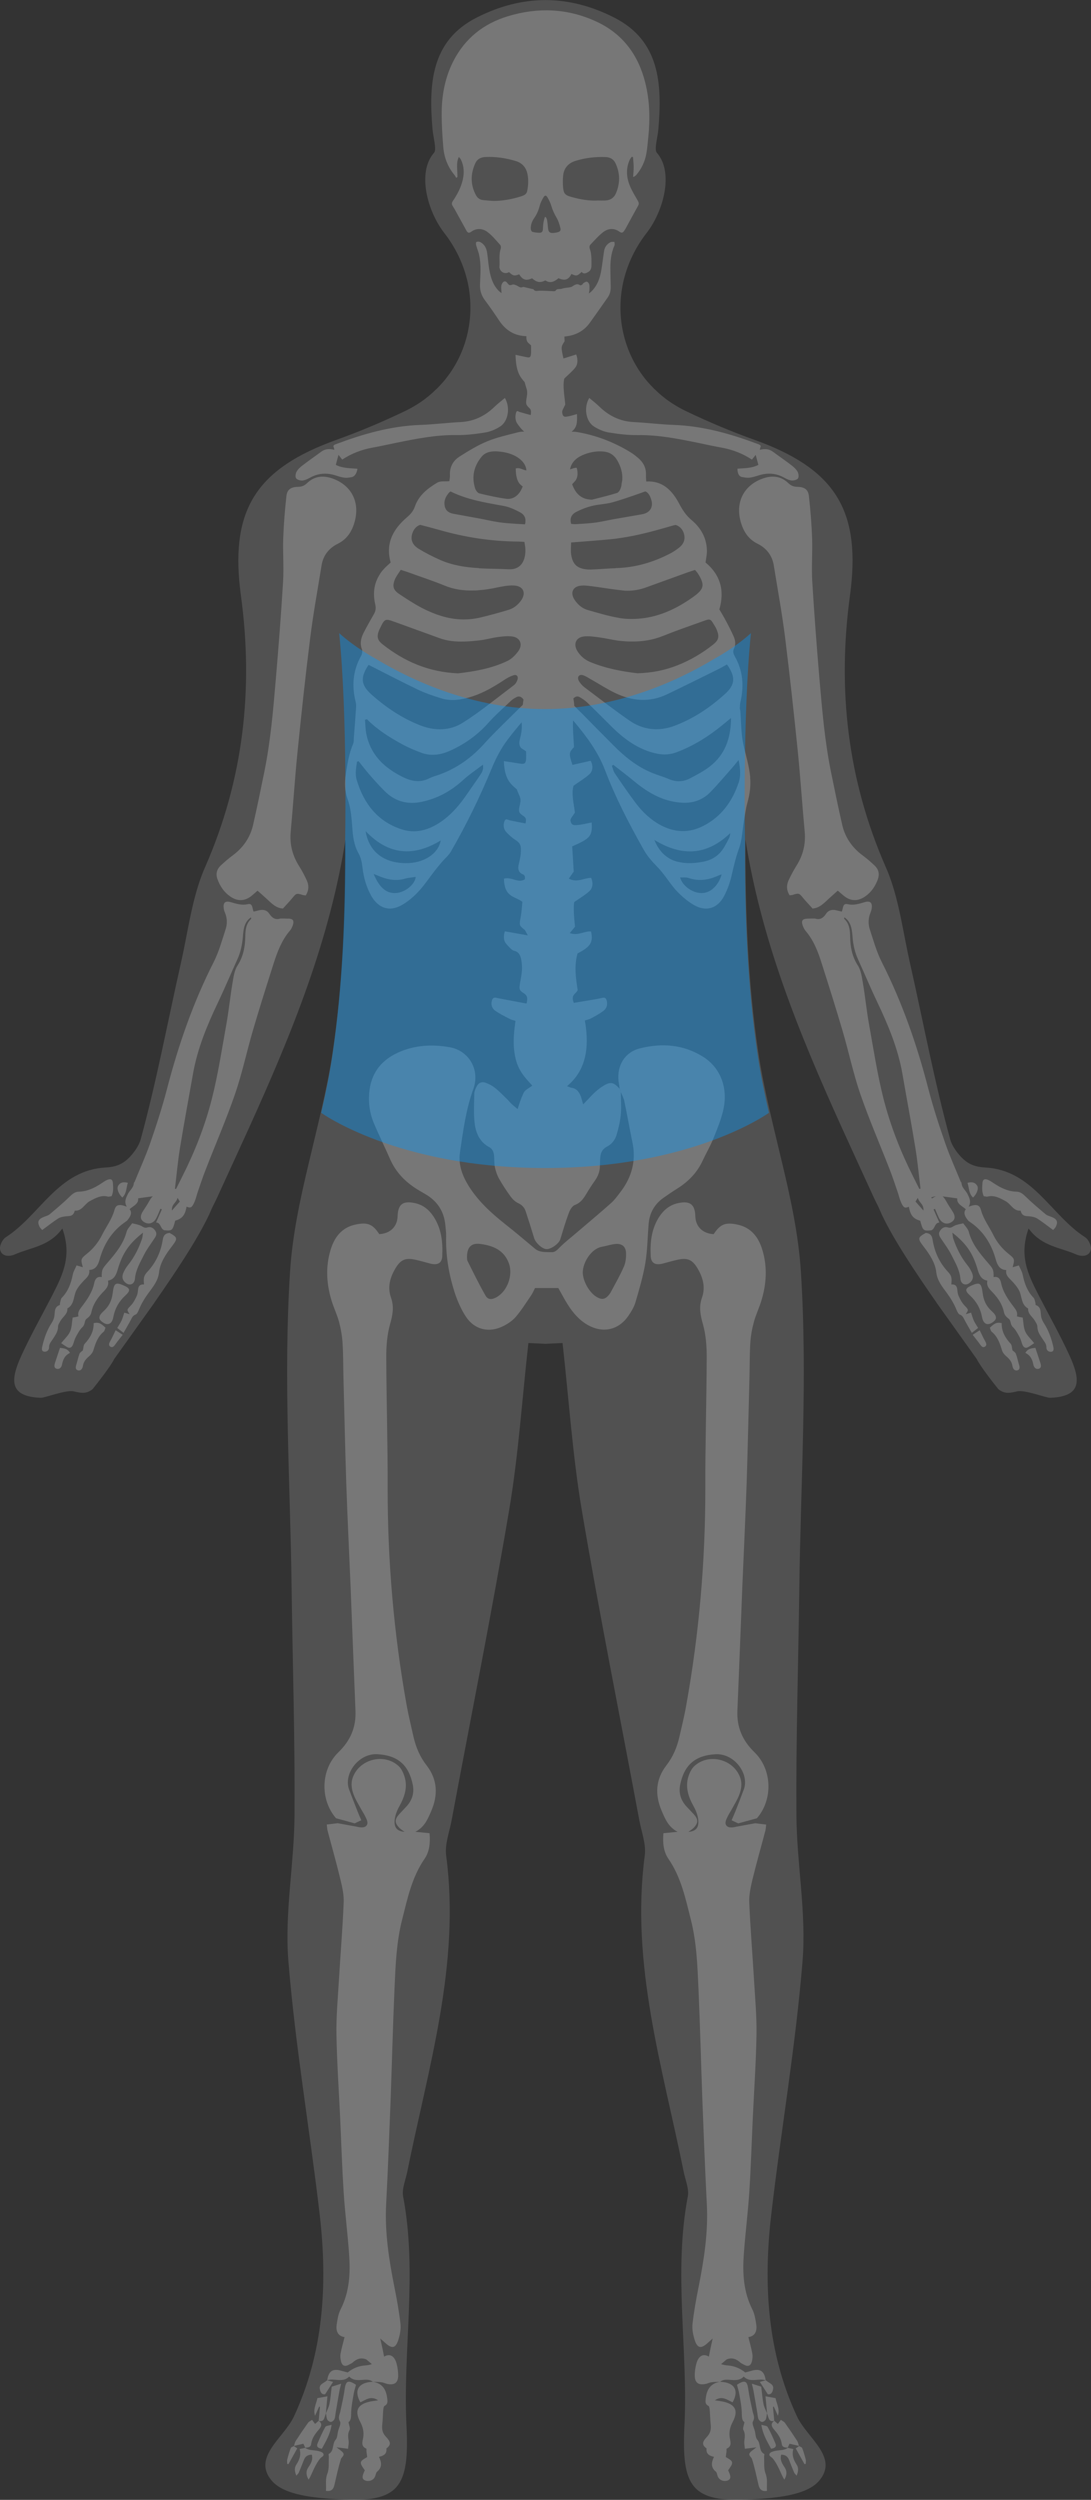 <?xml version="1.0" encoding="UTF-8"?><svg id="Lag_1" xmlns="http://www.w3.org/2000/svg" viewBox="0 0 396.1 907.49"><rect x="0" y="0" width="396.1" height="907.49" fill="#333333" stroke="none"/><defs><style>.cls-1,.cls-2,.cls-3{fill:#fff;}.cls-4{fill:#0098ff;opacity:.39;}.cls-5,.cls-6,.cls-2{opacity:.22;}.cls-6,.cls-7{fill:none;}.cls-3{opacity:.15;}</style></defs><path class="cls-3" d="m396.08,452.85v.02c.02.24.02.45-.02.62-.17.95-.62,1.57-1.22,1.93-1.24.79-3.08.45-4.15-.05-5.65-2.5-12.26-2.89-16.91-8.97-.12-.12-.24-.29-.36-.43-.07.24-.14.5-.24.74-.31.95-.57,1.88-.74,2.79-.72,3.27-.62,6.23-.05,9.02.83,4.03,2.67,7.68,4.53,11.33.1.21.21.41.31.62,3.72,7.2,7.73,14.29,11.09,21.66,4.03,8.8,3.98,13.93-4.58,15.1-.79.1-1.65.17-2.53.19-1.5.02-9.16-2.98-11.88-2.34-2.34.57-3.7.74-5.08.24-.6-.24-1.34-.6-1.91-1.17l-.17-.24c-1.03-1.24-6.3-7.94-7.56-10.57l-14.48-20.28-.14-.24-.14-.19c-7.51-10.81-15.36-22.5-19.75-31.82-.19-.45-.38-.91-.6-1.38-.64-1.53-1.45-2.98-2.15-4.48-15.58-34.07-31.85-67.9-41.32-104.47-2.19-8.42-4.01-16.99-5.39-25.74-.07,25.98.86,51.79,4.65,77.18,1.03,6.92,2.46,13.81,4.03,20.68,1.53,6.68,3.17,13.36,4.75,20.04,3.1,12.95,5.87,25.93,6.7,39.05,2.46,38.12-.1,76.56-.57,114.87-.36,27.46-1.24,54.89-1.05,82.35.1,17.61,3.63,35.36,2.24,52.79-2.48,30.87-7.83,61.55-11.4,92.37-2.89,25.05-1.48,49.86,9.38,73.17,3.63,7.78,15.36,14.82,7.97,23.38-4.63,5.34-15.94,6.2-24.41,6.68-21.73,1.29-25.55-4.29-24.43-26.7,1.36-27.7-4.06-55.54,1.22-83.26.5-2.77-.88-5.92-1.48-8.85-7.63-37.93-19.37-75.34-14.15-114.89.55-4.1-1.17-8.49-1.96-12.72-7.01-37.6-14.55-75.1-20.92-112.79-3.34-19.8-4.65-39.94-6.97-60.55-2.24.1-3.01.14-6.2.29-3.2-.14-3.96-.19-6.2-.29-2.31,20.61-3.63,40.75-6.97,60.55-6.37,37.69-13.91,75.2-20.92,112.79-.79,4.22-2.51,8.61-1.96,12.72,5.22,39.55-6.51,76.96-14.15,114.89-.6,2.93-1.98,6.08-1.48,8.85,5.27,27.72-.14,55.56,1.22,83.26,1.12,22.4-2.7,27.98-24.43,26.7-8.47-.48-19.78-1.34-24.41-6.68-7.4-8.56,4.34-15.6,7.97-23.38,10.85-23.31,12.26-48.12,9.38-73.17-3.58-30.82-8.92-61.5-11.4-92.37-1.38-17.44,2.15-35.19,2.24-52.79.19-27.46-.69-54.89-1.05-82.35-.48-38.31-3.03-76.75-.57-114.87.83-13.12,3.6-26.1,6.7-39.05,1.57-6.68,3.22-13.36,4.75-20.04,1.57-6.87,3.01-13.77,4.03-20.68,3.79-25.38,4.72-51.2,4.65-77.18-1.38,8.76-3.2,17.32-5.39,25.74-9.47,36.57-25.74,70.4-41.32,104.47-.69,1.5-1.5,2.96-2.15,4.48-.21.48-.41.93-.6,1.38-4.39,9.33-12.24,21.02-19.75,31.82l-.14.19-.14.24-14.48,20.28c-1.26,2.62-6.54,9.33-7.56,10.57l-.17.24c-.57.57-1.31.93-1.91,1.17-1.38.5-2.74.33-5.08-.24-2.72-.64-10.38,2.36-11.88,2.34-.88-.02-1.74-.1-2.53-.19-8.56-1.17-8.61-6.3-4.58-15.1,3.36-7.37,7.37-14.46,11.09-21.66.1-.21.21-.41.31-.62,1.86-3.65,3.7-7.3,4.53-11.33.57-2.79.67-5.75-.05-9.02-.17-.91-.43-1.84-.74-2.79-.1-.24-.17-.5-.24-.74-.12.14-.24.31-.36.43-4.65,6.08-11.26,6.47-16.91,8.97-1.07.5-2.91.83-4.15.05-.6-.36-1.05-.98-1.22-1.93-.05-.17-.05-.38-.02-.62v-.02c.12-1.29,1.07-3.05,2.08-3.7,12.45-7.94,18.97-24.48,36.45-25.34,3.46-.17,5.87-1.24,7.8-3.03l.31-.31c.17-.14.31-.29.48-.45.02-.05.07-.1.12-.14,1.84-2,3.29-4.25,3.84-6.27,5.77-21.09,9.78-42.63,14.6-63.98,2.41-10.62,3.77-21.76,7.54-31.8.38-1.03.79-2.03,1.24-3.03,13.96-31.82,17.63-64.63,13-98.69-.12-.88-.24-1.77-.31-2.62l-.02-.02c-3.24-28.96,6.47-43.49,34.83-53.73,8.47-3.03,16.84-6.56,25-10.47,2.72-1.31,5.27-2.86,7.56-4.6.07-.07.14-.14.21-.19,1.26-.95,2.43-1.98,3.55-3.1.17-.14.26-.21.26-.21.88-.88,1.72-1.79,2.53-2.72,8.61-10.19,11.71-23.95,8.47-37.1l-.02-.02c-1.46-5.84-4.17-11.55-8.23-16.77-6.13-7.9-9.95-22-3.7-29.11,1.03-1.19-.33-5.68-.57-8.66-1.36-16.15-.6-31.97,16.01-40.39,8.25-4.22,16.68-6.37,25-6.37s16.75,2.15,25,6.37c16.6,8.42,17.37,24.24,16.01,40.39-.24,2.98-1.6,7.47-.57,8.66,6.25,7.11,2.43,21.21-3.7,29.11-4.06,5.22-6.77,10.93-8.23,16.77l-.02.02c-3.24,13.14-.14,26.91,8.47,37.1.81.93,1.65,1.84,2.53,2.72,0,0,.1.07.26.21,1.12,1.12,2.29,2.15,3.55,3.1.07.05.14.12.21.19,2.29,1.74,4.84,3.29,7.56,4.6,8.16,3.91,16.53,7.44,25,10.47,28.37,10.23,38.08,24.76,34.83,53.73l-.02.02c-.07.86-.19,1.74-.31,2.62-4.63,34.07-.95,66.87,13,98.69.45,1,.86,2,1.24,3.03,3.77,10.04,5.13,21.18,7.54,31.8,4.82,21.35,8.83,42.89,14.6,63.98.55,2.03,2,4.27,3.84,6.27.05.05.1.1.12.14.17.17.31.31.48.45l.31.31c1.93,1.79,4.34,2.86,7.8,3.03,17.49.86,24,17.39,36.45,25.34,1,.64,1.96,2.41,2.08,3.7Z"/><path class="cls-7" d="m158.31,141.35c-.52.43-1.79,1.5-3.55,3.1"/><path class="cls-7" d="m161.1,138.42l-.02-.02"/><path class="cls-7" d="m117.22,209.25c0-.19,0-.36-.02-.55"/><path class="cls-7" d="m241.35,144.45c-1.77-1.6-3.03-2.67-3.55-3.1"/><path class="cls-7" d="m235.03,138.39l-.02.02"/><path class="cls-7" d="m278.9,208.7c-.02.19-.02.36-.02.55"/><path class="cls-7" d="m158.22,140.92c-.52.43-1.79,1.5-3.55,3.1"/><path class="cls-7" d="m161.01,137.98l-.02-.02"/><path class="cls-7" d="m117.14,208.81c0-.19,0-.36-.02-.55"/><path class="cls-7" d="m241.27,144.02c-1.77-1.6-3.03-2.67-3.55-3.1"/><line class="cls-7" x1="284.02" y1="422.21" x2="283.99" y2="422.21"/><path class="cls-7" d="m234.94,137.96l-.02.02"/><path class="cls-7" d="m278.82,208.26c-.02.19-.02.36-.02.55"/><path class="cls-6" d="m118.01,208.85c0-.19,0-.36-.02-.55"/><path class="cls-6" d="m279.69,208.3c-.02.19-.02.36-.02.55"/><path class="cls-2" d="m160.57,455.96c-.12,2.58-1.65,3.39-4.25,2.77-1.96-.5-3.89-1.1-5.87-1.5-3.27-.64-4.96.1-6.73,2.96-2.08,3.39-3.15,7.01-1.74,10.95,1.15,3.29.57,6.3-.38,9.61-1.07,3.82-1.38,7.97-1.36,11.98.05,15.84.55,31.71.5,47.55-.02,26.46,2.22,52.68,6.89,78.7.69,3.86,1.65,7.68,2.5,11.55.88,3.75,2.31,7.23,4.75,10.33,3.94,5.11,4.22,10.69,1.69,16.56-1.26,2.91-2.41,5.82-5.77,7.56,2.12.21,3.55.33,5.15.5.31,3.48,0,6.7-1.84,9.35-4.6,6.7-6.18,14.39-8.11,22.02-2.1,8.23-2.39,16.63-2.77,25.03-.6,13.62-.93,27.24-1.43,40.84-.48,12.45-.95,24.91-1.6,37.34-.55,10.31,1.03,20.35,3.03,30.39.88,4.37,1.67,8.78,2.17,13.22.19,1.84-.19,3.82-.74,5.61-.98,3.22-2.34,3.48-4.77,1.26-.6-.55-1.22-1.07-1.84-1.62.5,2.22.98,4.29,1.36,6.42,0,.05.02.12.02.17,2.03-1.24,3.75-.33,4.53,2.43.41,1.48.62,3.1.6,4.65-.1,2.41-1.36,3.29-3.77,2.86-.76-.14-1.48-.55-2.27-.64-1.03-.17-2.08-.12-3.13-.17,3.39.52,4.8,2.77,5.18,5.92.12,1.07.36,2.15-.95,2.82-.33.17-.43.98-.48,1.5-.14,1.74-.17,3.53-.36,5.27-.17,1.55.02,2.89,1.07,4.13,1.17,1.38,2.91,2.79.43,4.56.26,1.86-.88,2.67-2.7,3.03,1.03,2.08,1.19,3.86-.67,5.39-.45.38-.48,1.26-.79,1.88-.52,1.15-1.91,1.74-3.2,1.43-1.05-.26-1.48-.95-1.19-1.98.17-.67.48-1.26.72-1.84-2.08-2.86-2.03-3.15.86-4.8-.1-.69-.19-1.34-.26-1.98-.05-.36.07-1-.07-1.07-2.1-.91-1.34-2.65-1.1-4.08.31-2.08-.17-3.89-1.12-5.68-2.08-3.94-1-6.27,3.39-7.28.93-.21,1.86-.31,3.13-.5-2.65-1.81-4.51-.14-6.44.72-2.48-4.32-.67-7.3,4.53-7.44-1.26-1.03-2.74-.76-4.2-.67-1.57.1-3.13.1-4.39-1.24-2.36,2.41-5.39.48-7.97,1.34.45-3.29,2-4.34,5.03-3.46.76.21,1.53.41,2.39.64,1.81-1.48,3.94-2.39,6.37-2.55.83-.07,1.65-.21,2.41-.48-.69-.55-1.31-1.15-2-1.69-2.03-.86-3.67-.14-5.15,1.26-.45.24-.91.52-1.41.76-1.38.69-2.27.12-2.62-1.26-.21-.91-.36-1.91-.19-2.82.36-1.98.93-3.91,1.46-6.06-2.48-.36-3.2-2.22-2.86-4.56.29-1.88.57-3.86,1.43-5.51,3.22-6.35,3.58-13.1,3.08-19.94-.52-7.54-1.5-15.03-1.98-22.57-.57-8.92-.86-17.87-1.26-26.79-.48-10.21-1.19-20.42-1.36-30.61-.1-6.58.52-13.19.91-19.78.55-9.35,1.34-18.68,1.72-28.06.12-2.79-.55-5.68-1.22-8.45-1.41-5.89-3.08-11.71-4.63-17.58-.14-.57-.17-1.22-.29-2.22,1.41-.17,2.67-.31,3.96-.48l6.92,1.26c1.29.33,2.67.43,3.36-.21,1.07-1,.26-2.41-.29-3.55-.5-1.03-1.17-2-1.72-3.03-.81-1.48-1.72-2.96-2.34-4.51-.83-2.1-1.26-4.27-.45-6.54,2.36-6.66,11.36-8.99,16.6-4.2.83.74,1.43,1.84,1.84,2.89,1.74,4.25.52,8.09-1.6,11.86-.79,1.43-1.43,3.1-1.62,4.72-.31,2.84.79,4.22,3.58,4.44-.79-.55-1.43-.98-1.93-1.48-1.72-1.81-1.69-3.05,0-4.94.86-.95,1.77-1.86,2.62-2.79,2-2.17,2.86-4.77,2.34-7.66-1.46-7.56-5.65-10.88-12.81-11.31-6.87-.43-12.43,7.09-10.38,12.76,1,2.67,2.05,5.34,3.1,8.02.41,1.05.86,2.05,1.36,3.2-1.03.45-1.72.79-2.41,1.12l-6.78-1.86c-5.84-6.75-5.61-17.68.91-23.98,4.34-4.22,6.44-9.07,6.16-15.1-.62-14.98-1.17-29.96-1.77-44.95-.52-12.55-1.15-25.07-1.57-37.62-.43-12.88-.69-25.74-1.03-38.6-.1-4.15-.05-8.3-.33-12.45-.17-2.5-.6-5.03-1.26-7.47-.69-2.55-1.86-4.99-2.65-7.51-1.91-6.13-2.31-12.36-.45-18.56,1.38-4.63,4.03-8.21,9.11-9.28,4.34-.91,6.18-.17,8.59,3.48,3.96-.19,6.54-2.7,6.66-6.47.12-4.32,1.88-5.7,6.13-4.82,3.01.6,5.2,2.36,6.85,4.82,2.93,4.39,3.48,9.35,3.22,14.41Z"/><path class="cls-2" d="m255.43,383.73c-7.16-4.58-15.1-5.18-23.12-3.15-5.94,1.5-8.78,7.04-7.54,13.19.1.48.12.98.19,1.46.14.41.29.81.45,1.22.43,1.1,1.03,2.15,1.26,3.29,1.03,4.91,1.88,9.88,2.91,14.81,1.46,6.75-.17,12.74-4.29,18.13-1.07,1.41-2.12,2.89-3.44,4.06-4.2,3.75-8.54,7.35-12.81,11-1.96,1.67-3.98,3.24-5.8,5.06-.93.95-1.69,1.86-3.17,1.77-2.05-.1-4.15.17-5.89-1.31-3.58-2.98-7.09-5.99-10.74-8.85-5.06-4.01-9.81-8.33-13.26-13.84-2.31-3.7-3.82-7.75-3.2-12.1,1.15-7.82,2.17-15.7,4.87-23.14,2.55-7.13-1.77-13.93-8.47-15.15-6.44-1.15-12.83-.83-18.87,1.93-6.99,3.17-10.47,8.73-10.55,16.41-.05,3.22.55,6.35,1.79,9.26,1.84,4.37,3.96,8.61,5.85,12.95,1.93,4.41,5.01,7.8,8.97,10.43,1.22.81,2.51,1.57,3.79,2.29,4.44,2.55,6.92,6.37,7.35,11.5.1,1.26.31,2.55.26,3.84-.17,6.99.98,13.81,3.1,20.42,1,3.05,2.34,6.13,4.1,8.8,3.17,4.77,8.47,5.96,13.6,3.36,1.65-.83,3.29-1.93,4.49-3.32,2.03-2.39,3.72-5.08,5.49-7.68.6-.88,1.03-1.88,1.5-2.79h8.45c1.15,2,2.17,4.03,3.39,5.94,1.91,3.05,4.22,5.75,7.42,7.54,5.42,3.01,11.07,1.77,14.6-3.34,1.05-1.53,2.08-3.2,2.6-4.96,1.38-4.72,2.79-9.49,3.6-14.34.76-4.65.79-9.45,1.19-14.17.33-3.96,2.15-7.16,5.42-9.45,1.69-1.19,3.41-2.36,5.18-3.46,3.91-2.5,7.01-5.7,8.99-9.97,1.22-2.6,2.67-5.11,3.77-7.73,1.38-3.39,2.79-6.8,3.65-10.31,1.96-8.09-.76-15.53-7.09-19.61Zm-75.32,87.27c-1.62.86-2.98.86-3.86-.72-2.34-4.06-4.39-8.3-6.49-12.5-.26-.5-.17-1.17-.21-1.5.02-3.65,1.65-5.18,5.03-4.68,4.46.62,8.33,2.19,10.14,6.89,1.65,4.32-.5,10.35-4.6,12.5Zm46.4-11.21c-1.34,3.15-3.1,6.16-4.72,9.21-.21.43-.52.84-.84,1.22-1.29,1.48-2.46,1.67-4.17.69-2.79-1.53-5.25-5.92-5.2-9.18.14-3.65,3.15-8.42,6.87-9.11,1.74-.31,3.46-.93,5.2-1.05,2.15-.12,3.48.93,3.63,3.08.1,1.69-.1,3.6-.76,5.15Z"/><path class="cls-2" d="m272.39,282.29c-.36-4.15-1.62-8.06-2.5-12.07-.86-3.98-.79-8.18-1.12-12.29-.02-.29-.19-.55-.17-.83.05-.81.05-1.65.26-2.43,1.31-5.7.88-11.19-2.03-16.29-.52-.98-.86-1.79-.36-2.86.74-1.55.52-3.15-.17-4.63-.84-1.86-1.77-3.7-2.74-5.49-.81-1.55-1.72-3.05-2.39-4.17,1.5-5.22.88-9.49-1.43-13.07-.93-1.43-2.12-2.74-3.58-3.96.21-1.67.5-2.86.5-4.06-.02-4.75-2.17-8.49-5.61-11.38-2.03-1.69-3.29-3.7-4.53-6.04-2.53-4.72-6.01-8.3-11.9-7.92-.02-.74-.12-1.48-.1-2.22.17-2.82-1.05-4.89-3.08-6.54-.02-.02-.05-.05-.07-.05-.81-.69-1.67-1.34-2.58-1.88-5.87-3.58-12.14-5.99-18.85-7.2-.69-.12-1.31-.19-1.96-.19h-.02c-.14,0-.31,0-.45.02,1.88-1.57,2.12-2.96,1.96-6.42-1.29.33-2.46.76-3.63.91-.67.07-1.57.31-1.74-1.6-.07-.64.64-1.67,1.12-2.77-.26-3.17-.98-6.68-.36-9.42,1.57-1.55,2.86-2.55,4.01-4.01.79-.98,1.1-2.7.33-4.75-1.55.48-3.1.98-4.63,1.46-.93-4.15-.93-4.22.41-6.25-.02-.57-.05-1.15-.07-1.72,3.75-.33,6.97-1.79,9.3-5.08,2.17-3.03,4.32-6.11,6.47-9.16.81-1.17,1.07-2.48,1.05-3.89-.07-1.98-.07-3.96-.12-5.96-.05-3.08.19-6.11,1.48-8.97.17-.36,0-.88-.02-1.31-.48.02-1.05-.07-1.45.14-1.24.64-2.05,1.72-2.29,3.1-.36,2.31-.62,4.63-1,6.94-.48,2.91-1.41,5.63-3.55,7.75-.21.24-.5.43-1,.81.12-.57.19-.86.21-1.12,0-.72.1-1.46-.05-2.15-.1-.38-.5-.93-.86-1-.36-.1-.84.26-1.24.5-.21.12-.29.45-.5.57-.21.14-.6.31-.74.21-1.15-.81-2-.07-2.91.48-.31.19-.69.24-1.05.31-.62.1-1.24.14-1.86.26-.41.07-.79.26-1.22.31-.69.05-1.43-.1-1.91.67-.07.12-.41.14-.6.14-1.72-.07-3.41-.21-5.11-.19-.83,0-1.67.41-2.27-.5-.07-.1-.31-.1-.45-.12-.83-.21-1.67-.41-2.51-.6-.31-.07-.69-.21-.93-.1-.72.31-1.19.02-1.79-.36-.6-.33-1.48-.74-2-.52-.79.31-1.15.26-1.62-.38-.36-.48-.88-1.1-1.53-.67-.43.29-.76.95-.84,1.5-.1.79.05,1.65.1,2.65-.33-.26-.57-.43-.79-.62-2.24-2.1-3.1-4.84-3.63-7.73-.38-2.08-.5-4.2-.81-6.27-.26-1.72-.98-3.2-2.62-3.98-.38-.17-.98-.17-1.31.05-.19.12-.17.81-.05,1.19.31,1.19.84,2.34,1.07,3.53.79,3.53.43,7.13.31,10.69-.07,2.17.5,3.98,1.81,5.73,1.79,2.39,3.48,4.84,5.15,7.35,2.05,3.08,4.8,5.11,8.52,5.56.45.05.93.1,1.38.12-.1,1.12.14,2,.76,2.51.33.26.64.57.91.83.12,4.29-.02,4.63-1.72,4.25-1.22-.26-2.43-.52-3.91-.83.17,6.49,1.79,8.11,3.32,9.92.57,2.43,1.17,2.79.81,5.08-.48,2.84-.43,3.05.88,4.32.55.5.76,1,.5,2.55-1.36-.38-2.7-.72-4.03-1.12-.53-.17-1.07-.91-1.38.62-.29,1.38-.07,2.67.45,3.46.74,1.07,1.5,2.08,2.31,2.79.1.1.19.17.29.26h-.48c-.62,0-1.24.1-1.86.26-3.75.98-7.56,1.79-11.12,3.27-3.48,1.43-6.75,3.46-9.97,5.49-.26.19-.55.38-.81.57-1.84,1.48-2.86,3.6-2.72,6.27.05.79-.17,1.6-.21,2.12-1.67.17-3.27-.12-4.37.52-3.44,2.08-6.68,4.51-8.14,8.66-.55,1.65-1.57,2.82-2.89,3.94-4.84,4.17-7.9,9.21-5.92,16.41-.88.86-1.91,1.67-2.72,2.65-.52.57-.95,1.15-1.29,1.77-2.03,3.17-2.48,6.82-1.62,10.59.38,1.6.21,2.58-.48,3.79-1.31,2.27-2.6,4.53-3.77,6.85-.93,1.88-1.34,3.84-.5,5.96.21.64,0,1.67-.36,2.31-2.98,5.32-3.44,10.93-1.93,16.82.17.69.14,1.46.1,2.17-.24,3.55-.5,7.11-.79,10.66-.05.74.02,1.55-.24,2.19-1.53,3.55-2.1,7.35-2.7,11.16-.45,3.05-.38,6.08.64,8.9,1.26,3.41,1.46,6.92,1.74,10.47.21,3.2.64,6.42,2.22,9.21.91,1.62,1.26,3.27,1.45,5.06.43,3.77,1.43,7.37,3.32,10.64,2.5,4.25,6.39,5.61,10.64,3.34,2.29-1.22,4.37-2.96,6.18-4.87,2.22-2.31,4.01-5.06,5.99-7.61.91-1.15,1.84-2.29,2.79-3.41,1.05-1.24,2.39-2.31,3.2-3.7,5.58-9.66,10.47-19.68,14.77-30.06,1.26-3.08,2.77-6.11,4.6-8.85,1.77-2.6,3.79-5.01,5.82-7.44.17-.21.33-.41.5-.6.24,2.15-.12,4.13-.64,6.16-.43,1.62-.19,2.91.95,3.53.45.26.88.6,1.29.86.17,4.46-.05,4.8-2.48,4.41-1.72-.29-3.46-.55-5.58-.86.24,6.7,2.55,8.37,4.72,10.26.84,2.53,1.69,2.89,1.17,5.25-.67,2.93-.6,3.15,1.29,4.46.76.55,1.07,1.05.69,2.65-1.93-.38-3.86-.72-5.77-1.15-.74-.17-1.53-.93-1.98.64-.41,1.43-.07,2.74.67,3.55,1.05,1.12,2.15,2.15,3.32,2.89,1.84,1.19,2.27,1.98,2.03,4.96-.1,1.31-.41,2.6-.72,3.84-.43,1.74-.07,2.86.98,3.51.57.36,1.45.24,1.22,2.05-2.43,1.53-4.89-1.03-7.59-.24.17,6.89,3.94,6.3,6.7,8.4-.17,1.69-.26,3.53-.57,5.27-.6,3.32-.64,3.27,1.29,4.82.36.26.57.93,1.26,2.1-3.22-.57-5.87-1.05-8.35-1.48-.69,2.24-.29,3.7.62,4.68.91,1,1.86,2.22,2.89,2.43,2.15.48,2.55,2.89,2.7,5.42.12,1.79-.24,3.7-.55,5.49-.55,3.01-.6,3.32,1.29,4.51,1.36.88,1.36,2.03.91,3.7-3.53-.67-6.94-1.31-10.38-1.96-.84-.17-1.79-.64-2.22,1.03-.43,1.77.41,2.93,1.22,3.51,1.69,1.19,3.46,2.05,5.23,2.96.67.36,1.38.5,2.17.76-.74,4.89-1.05,9.33.07,13.84,1.12,4.6,3.67,7.04,6.01,9.64-1.26,1.03-2.62,1.46-3.22,2.79-.81,1.77-1.5,3.72-2.1,5.73-.64-.52-1.31-1.07-1.98-1.67-.67-.57-1.19-1.31-1.84-1.93-1.43-1.36-2.79-2.82-4.32-4.03-.98-.81-2.15-1.43-3.34-1.88-1.55-.57-2.7-.07-3.46,1.41-.38.76-.76,1.67-.79,2.5-.05,3.55-.29,7.13.12,10.64.41,3.6,1.79,6.89,5.3,8.78,1.26.67,1.67,1.91,1.77,3.24.1,1.38.02,2.79.31,4.13.31,1.41.79,2.84,1.5,4.1,1.26,2.22,2.67,4.37,4.17,6.44.72.98,1.69,1.93,2.77,2.43,1.41.64,2.27,1.6,2.72,2.96,1.07,3.24,2.1,6.51,3.1,9.81.52,1.67,2.91,3.86,4.44,3.91,1.69.07,4.53-1.98,5.03-3.58.98-3.2,1.91-6.39,3.08-9.52.41-1.12,1.22-2.55,2.19-2.91,2.08-.79,3.13-2.29,4.15-4.01,1-1.69,2.08-3.34,3.22-4.96,1.1-1.57,1.74-3.29,1.74-5.25,0-.88.05-1.77.1-2.67.07-1.88.69-3.41,2.53-4.34,1.74-.91,2.91-2.48,3.44-4.29.72-2.43,1.31-4.96,1.53-7.49.24-2.65,0-5.32-.02-7.99-.17-.41-.31-.81-.45-1.22-2.17-2.43-3.36-2.65-6.06-.93-1.1.69-2.1,1.5-3.03,2.36-1.29,1.22-2.46,2.58-3.72,3.84l-.41.41c-.19-.6-.33-1.19-.5-1.81-.69-2.65-1.93-3.98-3.7-4.2-.36-.05-.72-.26-1.65-.6,6.58-5.42,8.33-13.46,6.47-23.83.86-.29,1.53-.38,2.15-.72,1.53-.81,3.05-1.62,4.49-2.7.84-.6,1.69-1.67,1.38-3.41-.33-2-1.43-1.43-2.34-1.24-.93.19-1.84.38-2.77.52-2.34.41-4.68.76-6.92,1.15-1.24-3.05.86-3.2,1.41-4.65-.72-4.49-1.31-8.95-.05-13.29,4.77-2.48,5.73-4.01,4.91-7.97-2.41-.24-4.82,1.69-7.73.57.86-1.05,1.41-1.69,1.91-2.31q-.74-6.61-.29-8.95c1.98-1.38,3.79-2.43,5.46-3.91,1.12-.98,1.57-2.7.69-4.87-2.6-.02-5.13,1.93-8.11.26.79-1.12,1.34-1.91,1.77-2.53-.19-3.2-.38-6.23-.55-9.16,6.66-2.91,7.37-3.77,7.06-8.68-1.84.36-3.51.79-5.18.93-.95.07-2.24.31-2.5-1.65-.1-.69.93-1.74,1.6-2.86-.38-3.29-1.36-6.92-.48-9.76,2.24-1.6,4.06-2.65,5.73-4.15,1.15-1.03,1.55-2.77.48-4.91-2.22.5-4.46,1.03-6.63,1.5-1.34-4.27-1.31-4.37.57-6.47-.14-3.15-.48-6.2-.36-9.23v-.41h.02c.14.14.26.29.41.45l.07.07.05.05c4.41,5.3,8.52,10.76,11.07,17.44,3.79,9.95,8.68,19.37,13.88,28.6.76,1.38,1.67,2.67,2.67,3.86,1.26,1.55,2.79,2.89,4.03,4.46,1.93,2.34,3.58,4.99,5.63,7.16,1.91,1.96,4.06,3.79,6.39,5.06,4.25,2.31,8.28,1,10.59-3.34,1.34-2.51,2.31-5.32,2.91-8.11.72-3.2,1.46-6.27,2.58-9.35,1.12-3.1,1.19-6.61,1.77-9.92.38-2.19.64-4.41,1.24-6.56.84-3.01,1.29-6.01,1-9.16Zm-8.47-41.08c3.2,4.46,3.05,7.3-.64,10.66-5.53,5.03-11.67,9.11-18.56,11.67-5.61,2.05-11.24,1.48-16.25-2-5.51-3.82-10.85-7.97-16.25-12.02-.83-.64-1.62-1.5-2.12-2.46-.64-1.29.12-2.34,1.5-1.96,1,.29,1.93.93,2.86,1.46,3.01,1.69,5.89,3.6,8.99,5.06,6.13,2.93,12.45,3.44,18.73.43,6.35-3.03,12.67-6.2,18.97-9.3.88-.45,1.74-.98,2.77-1.53Zm-4.6-14.29c.36.55.67,1.12.91,1.72,1,2.46.72,3.75-1.36,5.39-3.96,3.13-8.25,5.65-12.91,7.49-4.49,1.77-9.14,2.74-14.53,2.89-5.46-.64-11.45-1.72-17.18-4.1-1.88-.79-3.41-2.05-4.56-3.84-1.67-2.62-.64-5.13,2.41-5.44,1.74-.17,3.56.1,5.32.33,2.51.33,4.94.95,7.44,1.26.07,0,.12.02.19.02.5.05,1.05.1,1.55.14.72.05,1.41.1,2.12.1h.55c3.86.05,7.71-.52,11.45-2.03,1.26-.5,2.53-1,3.79-1.48,3.63-1.36,7.3-2.62,10.93-3.94,2.41-.88,2.53-.81,3.86,1.48Zm-121.67,1.84c.1-.26.24-.52.36-.76,1.65-3.44,1.81-3.51,5.34-2.22,3.05,1.12,6.11,2.19,9.16,3.32h.02c2.27.81,4.56,1.65,6.82,2.48,3.05,1.15,6.13,1.41,9.23,1.31.67,0,1.36-.05,2.05-.1.52-.02,1.05-.07,1.6-.14.57-.05,1.15-.1,1.74-.17,2.34-.26,4.6-.93,6.89-1.24,1.69-.21,3.41-.41,5.08-.19,2.89.36,3.98,2.86,2.27,5.3-1.05,1.43-2.46,2.89-4.01,3.6-5.94,2.84-12.31,3.84-17.92,4.49-10.78-.48-19.51-4.34-27.36-10.52-1.93-1.53-2.19-2.79-1.29-5.15Zm-3.82,12.6c6.06,3.05,11.9,6.13,17.84,8.97,2.77,1.31,5.65,2.31,8.59,3.2,3.84,1.17,7.63.43,11.36-.76,4.13-1.36,7.87-3.58,11.52-5.99,1.05-.69,2.17-1.31,3.36-1.67,1.12-.33,1.77.48,1.38,1.65-.24.74-.72,1.55-1.34,2-6.11,4.6-12.02,9.49-18.46,13.57-4.68,2.98-10.14,3.05-15.34,1.05-6.61-2.55-12.5-6.49-17.87-11.26-3.89-3.48-4.1-6.2-1.05-10.76Zm10.45,82.76c-3.6.55-6.49-1.62-8.61-6.87,1.22.5,2.03.84,2.84,1.15,2.74,1.03,5.53,1.43,8.42.6,1.26-.38,2.6-.45,4.01-.67-.33,2.7-3.53,5.34-6.66,5.8Zm3.01-10.78c-8.02-.07-13.34-4.17-14.55-11.62,8.42,8.85,17.53,9.3,27.27,3.39-.88,4.87-6.2,8.3-12.72,8.23Zm27.01-31.94c-1.43,2.15-2.96,4.25-4.41,6.39-2.93,4.34-6.2,8.25-10.59,11.05-4.2,2.65-8.71,3.77-13.43,2.24-8.59-2.77-13.74-9.16-16.37-17.96-.64-2.19-.21-4.41.12-6.61.19-.05.38-.1.57-.17,1.34,1.65,2.6,3.34,3.98,4.91,1.81,2.08,3.65,4.13,5.61,6.06,3.75,3.7,8.28,4.82,13.22,3.79,5.75-1.17,10.76-3.91,15.2-7.99,2.12-1.96,4.58-3.55,7.13-5.51.31,1.72-.33,2.79-1.03,3.79Zm15.53-25.57c-.1.12-.19.21-.31.33-.07.1-.17.17-.29.26-2.22,2.22-4.51,4.44-6.75,6.66-2.15,2.15-4.29,4.25-6.32,6.51-4.7,5.32-10.23,9.33-16.84,11.67-1.1.41-2.24.67-3.29,1.19-3.46,1.84-6.73,1.19-10.04-.5-6.51-3.29-11.52-7.92-13.03-15.72-.29-1.6-.29-3.27-.45-4.91.24-.07.45-.17.69-.24,3.79,3.82,8.23,6.61,12.83,9.11,2.29,1.24,4.72,2.27,7.16,3.15,3.36,1.19,6.78.69,10-.72,5.32-2.36,10.04-5.65,14.05-10.14,2.55-2.86,5.44-5.39,8.23-8.04.57-.57,1.31-1,2-1.36.86-.45,1.62-.21,2.19.38.14.14.26.31.38.48.02.02.02.05.02.07-.12.62-.19,1.22-.24,1.81Zm-.38-38.24c-.33.52-.69,1-1.12,1.43-.07.1-.14.17-.24.26-1,1-2.17,1.72-3.51,2.12-3.44,1.05-6.89,1.98-10.38,2.82-.55.12-1.12.24-1.65.31-1.17.19-2.31.31-3.48.33-4.75.14-9.35-1.1-13.76-3.13-2.98-1.34-5.82-3.1-8.59-4.91-.57-.38-1.12-.74-1.69-1.12-1.96-1.26-2.53-2.55-2-4.37.12-.5.33-1.03.64-1.62.5-.95,1.19-1.84,1.84-2.86.88.31,1.67.55,2.41.79.1.05.17.07.26.1,4.39,1.6,8.87,3.05,13.19,4.82,3.51,1.46,7.09,1.91,10.64,1.79.24.02.45,0,.69,0,.5-.02.98-.07,1.46-.12,1.05-.07,2.08-.19,3.1-.36,2.03-.29,4.03-.84,6.08-1.12.09-.02.17-.02.26-.05.19-.02.41-.05.62-.07,1.12-.12,2.29-.17,3.39.05,2.48.55,3.22,2.65,1.84,4.91Zm-4.79-10.93c-3.63-.19-7.2-.17-10.81-.36v-.07c-4.75-.26-9.42-.95-13.98-2.93-2.74-1.22-5.44-2.58-8.02-4.17-2.39-1.53-2.93-3.63-2-5.92.55-1.34,1.48-2.29,2.67-2.67h.07c4.03.98,7.97,2.22,11.98,3.17,2.39.57,4.8,1.05,7.18,1.46,5.56.93,11.14,1.41,16.8,1.43.52.02,1.05.07,1.84.12.14,1.07.36,1.91.36,2.74.1,4.51-1.96,7.42-6.08,7.2Zm6.11-17.2c-.02.26-.07.57-.19.88-1.12-.07-2.22-.14-3.34-.19-.21-.02-.45-.05-.67-.05-1.79-.12-3.55-.24-5.32-.5-2.81-.41-5.63-1.12-8.45-1.6,0-.1,0,.1,0,0-2.7-.5-5.42-1-8.11-1.48-1.5-.26-2.81-.93-3.22-2.74-.41-1.81.26-3.34,1.31-4.65.24-.31.5-.55.79-.72h.02c2.31,1.15,4.68,2,7.11,2.7,3.96,1.12,7.99,1.79,12.05,2.53,2.08.36,4.13,1.31,6.01,2.31,1.22.64,2.17,1.69,2,3.41v.1Zm-3.53-19.37c.07,4.34,1.22,5.61,2.55,6.51-.05.1-.07.17-.12.26-.17.41-.38.81-.57,1.19-1.15,2.05-3.05,3.34-5.37,3.01-3.27-.45-6.49-1.17-9.73-1.96-.6-.17-1.24-1.05-1.48-1.74-1.38-4.27-.45-8.16,2.29-11.52,1.46-1.77,3.53-2.08,5.65-1.98,2.82.19,5.51.76,7.87,2.46,1.6,1.15,2.62,2.62,2.81,4.44-1.26-.07-2.55-1.22-3.91-.67Zm24.19-4.84c2.43-1.07,5.01-1.57,7.63-1.34,2.19.19,3.91,1.22,5.06,3.24,1.29,2.24,1.98,4.6,1.81,7.06,0,.02-.02.05,0,.07-.05.74-.14,1.48-.36,2.22-.02.02-.02.05-.02.07-.05.19-.1.36-.17.55-.21.72-.79,1.65-1.38,1.84-2.98.93-6.04,1.65-9.07,2.43-3.36-.05-5.53-1.65-6.85-4.72-.1-.19-.17-.38-.24-.57-.05-.12-.09-.21-.12-.33.41-.41.79-.81,1.17-1.26.76-.95,1.1-2.62.48-4.7-.81-.02-1.6.33-2.41.6.41-2.27,1.88-4.01,4.46-5.15Zm-4.27,23.83c-.1-1.53.76-2.58,2-3.22,1.81-.95,3.79-1.72,5.75-2.19,2.43-.62,5.01-.64,7.42-1.31,1.46-.41,2.86-.83,4.27-1.31,2.34-.76,4.65-1.57,6.97-2.41.26-.1.5-.19.74-.24h.02c.88.36,1.55,1.24,2.05,2.79.81,2.39.02,4.34-2.12,5.18-.48.19-.98.29-1.48.38-2.74.48-5.51.95-8.25,1.43,0,.07.02-.07,0,0-2.62.41-5.25,1.05-7.85,1.46-2.19.31-4.39.45-6.58.57-.19.02-.41.02-.6.05-.12,0-.21.02-.33.02-.6.05-1.22-.07-1.81-.1-.1-.33-.14-.64-.19-.95v-.14Zm.19,7.85c5.3-.43,10.04-.74,14.77-1.22,1.12-.12,2.27-.26,3.41-.45,5.68-.83,11.26-2.31,16.8-3.91.98-.29,1.96-.6,2.93-.79h.02c1.38.38,2.48,1.48,2.98,3.01.62,1.98.14,3.72-1.6,5.15-1.03.84-2.12,1.57-3.27,2.17-6.3,3.29-12.91,5.2-19.9,5.34v.05c-2.27.05-4.53.26-6.82.38-1.34.05-2.7.19-4.01,0-3.27-.43-4.79-1.96-5.3-5.37-.21-1.43-.02-2.93-.02-4.37Zm3.17,15.72c.88-.14,1.81-.12,2.72-.02.29.02.57.05.86.1.24.02.45.05.67.07,2.81.36,5.61.83,8.42,1.19.45.05.93.12,1.38.17.45.07.95.12,1.41.17.33.02.62.07.95.1h.21c2.46.1,4.91-.29,7.3-1.15,4.96-1.81,10-3.63,14.98-5.42.21-.07.41-.14.62-.21.72-.26,1.48-.48,2.29-.76.45.55.72.81.91,1.1.69,1.05,1.19,1.93,1.48,2.72v.02c.93,2.34.02,3.77-3.03,5.96-.6.43-1.22.83-1.81,1.24-5.13,3.39-10.64,5.82-16.72,6.54-1.53.17-3.1.26-4.68.21h-.1c-1.19-.02-2.36-.14-3.51-.33-.05,0-.12-.02-.17-.05-3.82-.64-7.56-1.79-11.28-2.84-1.41-.41-2.65-1.19-3.65-2.27-.1-.1-.17-.17-.24-.26-.38-.41-.69-.81-.98-1.29-1.5-2.34-.72-4.51,1.96-4.99Zm.36,45.97c-.6-.6-1.22-1.19-1.79-1.81-.21-.19-.43-.41-.62-.6,0-.64-.07-1.29-.19-1.96-.02-.21-.07-.45-.12-.67.14-.17.31-.31.48-.41.52-.41,1.19-.48,1.88-.07.93.55,1.86,1.15,2.65,1.91,2.96,2.84,5.87,5.77,8.78,8.68,4.75,4.72,10,8.54,16.56,9.9,2.53.52,4.96.36,7.37-.6,5.96-2.29,11.31-5.61,16.29-9.69.91-.76,1.81-1.48,3.24-2.65-.05,7.61-2.34,13.48-7.78,17.65-2.17,1.67-4.58,2.91-6.99,4.2-2.53,1.34-5.13,1.46-7.8.31-2.05-.88-4.22-1.46-6.32-2.34-5.32-2.22-9.78-5.82-13.86-9.95-3.96-3.96-7.85-7.94-11.79-11.93Zm43.73,65.58c-3.24-.05-6.89-2.62-7.68-5.68,1.1.07,2.19-.12,3.1.21,3.79,1.31,7.4.69,10.93-.95.29-.14.6-.21,1.05-.36-1.24,4.22-4.17,6.85-7.4,6.78Zm10.19-20.18c-.57,1.17-1.17,2.31-1.84,3.44-1.79,3.08-4.44,4.77-7.83,5.39-3.03.57-6.01.72-9.04,0-3.77-.88-6.78-3.58-8.52-7.94,9.97,6.08,19.04,5.7,27.58-2.5-.12.55-.14,1.12-.36,1.62Zm3.34-19.85c-2.31,6.89-6.32,12.31-12.76,15.63-5.15,2.65-10.21,2.46-15.27-.12-3.67-1.91-6.7-4.72-9.23-8.06-2.65-3.53-5.18-7.2-7.66-10.88-.52-.76-.72-1.79-1.07-2.72.17-.12.36-.24.5-.38,2.62,2.05,5.3,4.06,7.85,6.18,5.18,4.27,10.81,7.37,17.56,7.59,3.77.14,7.16-1.1,9.83-3.84,2.81-2.89,5.42-5.99,8.09-9.02.64-.74,1.24-1.5,2.17-2.65.64,3.17.86,5.77,0,8.28Z"/><path class="cls-2" d="m129.25,865.71c-.27,1.05-.64,2.17-.84,3.31-.38,2.23-.84,4.46-.91,6.71-.05,1.55.02,2.96-.98,3.54.2,1.21.72,2.25.4,2.83-.74,1.37-.52,2.63-.35,4.01.11.89-.11,1.81-.2,2.84-1.49-.19-2.58-.33-4.19-.54,1.14.95,2,1.38,2.43,2.08.57.92-.61,1.49-.83,2.19-.97,3.07-1.63,6.24-2.36,9.39-.36,1.57-1.16,2.45-3.08,2.16.17-2.11-.32-4.11.53-6.29.7-1.79.41-3.98.53-5.99.02-.38-.19-1.02-.05-1.1,2.08-1.13,1.16-3.69,2.53-5.22.63-.7.6-1.99.85-3.01.29-1.22,1.17-2.8.71-3.6-.83-1.45-.13-2.42.12-3.61.57-2.69,1.21-5.38,1.58-8.11.41-3.02,1.26-3.47,4.1-1.58Z"/><path class="cls-2" d="m110.72,888.54c1.39,1.09,3.12.84,4.7,1.19.7.16,1.66.43,1.95.96.48.87-.6,1.17-1.08,1.73-.92,1.07-1.61,2.38-2.25,3.66-.66,1.34-1.15,2.76-2,4.07-.9-1.57-1.09-2.97-.06-4.51.85-1.27,1.74-2.66,1.22-4.54-1.45,0-2.36.59-2.87,1.92-.59,1.54-1.21,3.08-1.86,4.6-.14.32-.45.56-.89,1.09-.63-1.57-.77-2.83.02-4.03,1.12-1.7,1.79-3.48,1.18-5.64.79-.17,1.42-.3,2.06-.43,0,0-.12-.05-.12-.05Z"/><path class="cls-2" d="m106.71,887.96c.22-.63.32-1.34.67-1.88,1.43-2.21,2.92-4.4,4.45-6.55.31-.43.89-.67,1.47-1.08.4.54.71.97,1.09,1.48.45-.39.87-.77,1.3-1.13,0,0-.08-.04-.08-.04,1.49.96,1.14,2.07.2,3.16-1.35,1.56-2.57,3.14-2.84,5.3-.16,1.25-1.26,1.3-2.26,1.32,0,0,.12.05.12.05-.28-.59-.55-1.18-.68-1.47-1.27.29-2.41.55-3.55.81,0,0,.11.03.11.03Z"/><path class="cls-2" d="m118.31,876.13c.45-1.14,1.07-2.24,1.3-3.42.4-2.02.55-4.1.82-6.3,1.02-.32,2.01-.64,3.42-1.09-.26,1.1-.49,1.89-.63,2.7-.47,2.62-.91,5.25-1.36,7.88-.13.78-.14,1.61-.45,2.31-.2.45-.81.97-1.26.99-.45.02-1.14-.44-1.34-.87-.32-.69-.32-1.52-.46-2.3,0,0-.04.11-.04.11Z"/><path class="cls-2" d="m118.35,876.03c-.18.54-.39,1.06-.54,1.61-.33,1.16-1.06,1.5-2.18,1.13,0,0,.08.04.07.04.15-1.7.31-3.4.47-5.1-.1-.02-.21-.03-.31-.05-.49,1.1-.99,2.19-1.48,3.29-.79-2.32.42-4.17.85-6.38,1.22-.22,2.42-.44,3.65-.67-.21,2.25-.4,4.25-.59,6.24,0,0,.05-.12.05-.12Z"/><path class="cls-2" d="m116.86,888.93c-1.43-.18-2.03-.8-1.6-1.84.85-2.07,1.77-4.12,2.85-6.07.24-.44,1.26-.45,2.28-.78-.51,3.47-2.08,6-3.53,8.68Z"/><path class="cls-2" d="m118.77,864.07c.71.2,1.42.4,2.16.6-.98,1.52-1.9,2.94-2.89,4.48-1.34.19-1.7-.81-1.93-1.9-.21-1.02.36-1.64,1.18-2.13.54-.32,1.05-.7,1.55-1.06-.01,0-.07,0-.07,0Z"/><path class="cls-2" d="m106.61,887.93c.46.31.93.62,1.31.87-1.13,2.03-2.16,3.89-3.2,5.74-.15-.04-.3-.08-.45-.12,0-.54-.11-1.1.02-1.61.36-1.39.76-2.78,1.28-4.12.13-.34.76-.49,1.16-.73-.01,0-.12-.04-.12-.04Z"/><path class="cls-2" d="m181.62,154.8c-1.6,1.05-3.53,1.88-5.42,2.19-3.48.57-7.06,1-10.59.95-7.37-.1-14.53,1.34-21.69,2.79-2.91.6-5.8,1.24-8.71,1.77-3.94.72-7.59,2.12-10.97,4.34-.48-.62-.81-1.05-1.34-1.72-.36,1.26-.64,2.36-.98,3.63,2.55,1.31,5.25,1.19,7.85,1.41,0,0-.24,2.48-1.93,3.01-.17.05-.36.07-.53.1-.64.12-1.29.21-1.93.17-1.26-.1-2.51-.52-3.72-.91-3.2-.98-6.23-.74-9.16.91-.86.48-1.81.93-2.74,1-.76.05-1.91-.29-2.27-.83-.36-.57-.17-1.77.21-2.43.52-.91,1.38-1.67,2.24-2.31,2.19-1.69,4.46-3.24,6.68-4.89,1.38-1.03,2.91-1.15,4.8-.69-.17-.57-.26-.98-.41-1.43.19-.17.38-.41.64-.5,10.02-3.79,20.21-6.73,31.04-7.11,4.84-.17,9.64-.79,14.48-1.03,4.89-.24,8.92-2.19,12.38-5.56,1.17-1.12,2.46-2.12,3.75-3.2,2.05,3.46,1.24,8.45-1.69,10.35Z"/><path class="cls-2" d="m102.71,329.81c-2.49-.14-4.06-1.82-5.73-3.37-1.12-1.05-2.29-2.05-3.48-3.11-.82.72-1.33,1.17-1.84,1.61-2.58,2.24-5.31,2.43-8.11.47-2.27-1.58-3.73-3.8-4.63-6.37-.65-1.86-.18-3.55,1.25-4.87,1.37-1.27,2.79-2.52,4.3-3.63,3.81-2.82,6.37-6.49,7.42-11.09,1.45-6.35,2.75-12.73,4.05-19.11,2.28-11.15,3.24-22.48,4.2-33.79,1-11.81,1.93-23.63,2.64-35.47.31-5.21-.13-10.47.05-15.69.18-5.12.6-10.24,1.16-15.33.26-2.34,1.62-3.28,4.17-3.33,1.37-.03,2.31-.36,3.34-1.36,2.48-2.4,5.55-2.86,8.8-1.8,7.08,2.29,10.43,8.45,8.51,15.65-.95,3.55-2.69,6.45-6.22,8.2-3.14,1.56-5.25,4.18-5.83,7.77-1.42,8.77-3.03,17.52-4.13,26.33-1.73,13.72-3.2,27.47-4.59,41.23-.99,9.73-1.6,19.5-2.5,29.23-.42,4.53.64,8.59,3.04,12.41,1.05,1.66,1.98,3.42,2.8,5.21.82,1.79.79,3.62-.37,5.46-.41-.06-.79-.06-1.14-.17-2.16-.7-2.33-.62-3.72,1.09-1.11,1.36-2.34,2.62-3.51,3.92l.09-.06Z"/><g class="cls-5"><path class="cls-1" d="m48.88,429.01c-.12.26-.24.5-.33.76.02-.12.05-.24.05-.38,0-.12.12-.26.29-.38Z"/><path class="cls-1" d="m47.97,444.04s-.05.02-.06,0h0s.03.01.04.02c.02,0,.02-.02.03-.03Z"/><path class="cls-1" d="m47.94,444.07s.04,0,.05.01l.04-.07s-.03.01-.06.03c-.03,0-.05.02-.06,0h0s.03.01.04.02Z"/><path class="cls-1" d="m34.22,465.75c-.69,3.38-2.63,6.11-4.67,8.78-.75.98-1.41,1.93-1.07,3.33-.32.08-.63.18-.94.25-.34.07-.68.12-1.16.19-.29,1.76-.26,3.54-.93,5.06-.62,1.45-1.95,2.61-3.24,4.23.84.56,1.55,1.11,2.32,1.51.85.42,1.55.03,1.96-.98.36-.92.56-1.9,1.03-2.76.7-1.26,1.4-2.65,2.41-3.59,1.01-.94.69-2.35,1.4-2.93.89-.71,1.61-1.29,1.84-2.45.56-2.77,2.06-5.02,3.99-7.09,1.1-1.17,2.52-2.32,2.04-4.4,2.19-.38,2.96-2.04,3.55-4.07,1.73-5.94,4.1-9.36,9.17-13.36-.14.88-.13,1.57-.35,2.21-1.18,3.46-2.78,6.71-5.13,9.61-.72.89-1.32,1.95-1.75,3.02-.56,1.44-.07,2.6.97,3.41,1.46,1.15,3.16.49,3.34-1.55.28-3.23,1.92-5.92,3.31-8.7.91-1.84,2.18-3.51,3.32-5.24.65-.99,1.53-1.98.92-3.14-.6-1.16-1.66-1.93-3-1.51-1.06.33-1.5-.15-2.23-.53-1.01-.54-2.21-.68-3.34-.97-.7,1.01-1.73,1.98-2.01,3.05-1.16,4.48-4.02,7.86-6.9,11.22-1.96,2.28-2.16,2.52-2.13,5.27-1.57-.37-2.41.57-2.72,2.13Z"/><path class="cls-1" d="m104.73,333.49c-.98-.05-1.96-.05-2.93-.05-1.77.6-2.98-.19-3.94-1.62-.88-1.36-2.1-1.72-3.6-1.41-.74.17-1.45.36-2.19.52-.53-1.15-.24-3.13-2.1-2.7-2.27.52-4.2-.17-6.3-.76-1.96-.55-2.74.29-2.43,2.34.07.5.19.98.41,1.43.84,2,.93,4.1.26,6.11-1.31,4.03-2.43,8.16-4.34,11.93-7.47,14.7-12.81,30.13-16.94,46.04-1.77,6.78-3.94,13.46-6.23,20.06-1.65,4.63-3.67,9.09-5.51,13.62-.12.26-.24.5-.33.76-.05.45-.21.86-.45,1.24,0,0,0,.02-.02.05-.5.86-1.29,1.57-1.72,2.5-.64,1.38-1.36,2.65-.36,4.49-.88-.26-1.29-.45-1.72-.52-1.43-.24-2.29.1-2.72,1.69-.91,3.34-2.96,6.01-4.46,8.99-1.41,2.84-3.27,5.11-5.65,7.01-2.19,1.77-2.19,1.96-1.38,4.82-.72-.21-1.31-.38-2.27-.67-.48,1.12-1.17,2.19-1.38,3.34-.64,3.15-1.67,6.04-3.98,8.4-.41.43-.48,1.24-.64,1.86-.1.24,0,.74-.07.76-2.24.79-1.72,2.74-2.05,4.37-.17.74-.5,1.5-.93,2.15-1.72,2.65-2.72,5.53-3.41,8.54-.21.93-.29,1.84.81,1.91.91.05,1.65-.55,1.65-1.57-.02-1.31.74-2.03,1.38-3.03.81-1.29,1.88-2.65,1.88-4.46,0-.76.6-1.65,1.05-2.39.86-1.36,2.48-2.29,2.34-4.25,2.6-1.43,2.15-4.37,3.24-6.51.69-1.36,1.77-2.58,2.81-3.67,1.07-1.07,2.17-2,1.88-3.79,2.31-.07,3.22-1.77,3.77-3.79,1.31-4.8,3.65-8.92,7.4-12.17.84-.72,1.74-1.31,2.62-1.98.74-.93,1.38-1.86,1.38-2.79,0-.45-.14-.88-.52-1.34,1.1-.93,2.41-1.57,2.93-2.65.19-.36.21-.81.19-1.29l.12-.02h.02s.12-.02.19-.02l.67-.1.74-.1c.1,0,.17-.02.26-.05l.55-.07,1.96-.26.69-.1h.1c-.43.36-.84.95-1.34,1.84-.62,1.12-1.31,2.19-2.03,3.27-1.41,2.08-1.26,3.46.5,4.39,1.65.86,3.36.14,4.29-1.84.5-1.03.91-2.1,1.36-3.15.19.07.36.14.53.21-.67,1.55-1.36,3.1-2.1,4.77,1.79.07,1.53,2.34,2.93,2.79l-.12.02c3.03.29,3.17.17,4.13-3.46,2.41-.69,3.46-1.88,4.03-4.58.02-.19.07-.36.09-.52,1.5.67,1.96.33,2.84-1.6.52-1.15.79-2.43,1.19-3.63.95-2.7,1.81-5.42,2.86-8.06,3.55-9.21,7.51-18.27,10.71-27.58,2.6-7.56,4.25-15.44,6.49-23.09,2.39-8.16,4.96-16.27,7.54-24.36,1.36-4.25,2.93-8.4,5.89-11.86.5-.57.86-1.36,1.1-2.08.48-1.57,0-2.24-1.62-2.31Zm-42.32,105.97c-.12-1.74.79-2.43,1.36-3.22.36-.48.6-.95.69-1.41.29.48.57.91.83,1.36-.86,1-1.79,2-2.89,3.27Zm28.77-105.9c-1.88,1.79-2.1,4.03-2.12,6.47-.07,3.7-.72,7.18-2.81,10.45-1.17,1.81-1.48,4.27-1.86,6.49-.81,4.87-1.31,9.81-2.17,14.65-1.65,9.14-3.03,18.37-5.32,27.34-2.48,9.76-6.18,19.16-10.74,28.17-.76,1.5-1.48,3.01-2.24,4.49-.14-.02-.29-.05-.41-.1.6-4.89,1.03-9.81,1.81-14.65,1.48-9.09,3.17-18.11,4.77-27.17,1.62-9.14,5.13-17.58,9.11-25.91,2.41-5.08,4.58-10.26,6.92-15.39,1.22-2.65,1.81-5.39,2.05-8.28.21-2.65.43-5.37,2.93-7.11.05.17.14.48.07.55Z"/><path class="cls-1" d="m15.34,446.51c2.15-1.57,3.88-2.96,5.72-4.14.77-.5,1.75-.69,2.64-.8,1.33-.18,2.79.16,3.37-1.84.03-.09.09-.26.11-.26,2.49.28,3.53-2.42,5.4-3.43,2.15-1.16,4.23-2.28,6.54-1.66.38.1.87-.08,1.4-.14.75-1.67.57-3.24.47-4.76-.09-1.34-.78-1.68-2.05-1.16-.69.28-1.34.74-1.98,1.17-2.62,1.76-5.33,3.05-8.34,3.11-1.22.02-2.15.65-3.16,1.64-2.35,2.31-4.88,4.43-7.39,6.54-.56.48-1.35.67-2.04.94-2.07.78-2.57,1.76-1.69,3.58.25.52.73.91.99,1.22Z"/><path class="cls-1" d="m61.68,447.56c-1.46.1-2.32.71-2.58,2.43-.68,4.33-2.4,8.28-5.57,11.68-1.35,1.45-1.47,2.22-1.24,4.62-1.12-.12-1.93.29-2.13,1.6-.12.84-.14,1.74-.49,2.51-.55,1.2-1.18,2.47-2.07,3.41-1.56,1.65-1.66,1.56-.54,3.27-.61-.18-1.23-.36-1.93-.57-.36,1.07-.59,2-.99,2.86-.4.88-.97,1.69-1.57,2.7.78.6,1.51,1.18,2.28,1.78,1.01-1.79,1.94-3.32,2.75-4.9.41-.79.71-1.41,1.67-1.76.5-.18.92-1.18,1.21-1.86.86-2.08,1.98-3.95,3.34-5.82,1.68-2.31,3.59-4.51,3.94-7.7.35-3.27,2.32-6.34,4.46-9.11,2.39-3.11,2.37-3.44-.65-5.13,0,0,.11-.01.11-.01Z"/><path class="cls-1" d="m37.31,480.03c1.6,1.14,3.31.93,3.84-1.94.56-3.02,1.99-5.62,4.35-7.79,1.95-1.79,1.79-2.58-.37-3.55-3.14-1.4-3.74-1.09-4.21,2.65-.33,2.63-1.26,4.73-3.31,6.58-2,1.8-1.96,2.93-.3,4.04Z"/><path class="cls-1" d="m30.09,490.19c-.41.39-1.03.74-1.22,1.23-.48,1.25-.72,2.56-1.12,3.83-.28.91-.47,1.85.43,2.17,1.08.38,1.76-.5,1.92-1.55.24-1.6,1.15-2.59,2.3-3.57.62-.53,1.26-1.33,1.49-2.09.78-2.55,1.58-5.01,3.78-6.8.31-.25.39-.85.64-1.42-1.16-1.02-2.13-2.24-4.31-1.65.09,2.93-1.25,5.32-3.27,7.5-.45.49-.42,1.49-.64,2.34Z"/><path class="cls-1" d="m25.41,491.12c-.99-1.7-2.37-1.63-3.63-1.83-.64,1.93-1.24,3.71-1.82,5.49-.29.89-.38,1.8.54,2.09,1.02.32,1.79-.39,2-1.45.35-1.77.93-3.32,2.92-4.3Z"/><path class="cls-1" d="m44.41,434.73c1.58-1.47,1.38-3.45,2.01-5.35-1.42-.31-2.6-.36-3.49,1.02-.65,1.02.03,2.92,1.47,4.33Z"/><path class="cls-1" d="m41.99,482.9c-.82,1.67-1.31,2.81-1.93,3.88-.51.87-.76,1.67.1,2.13.77.41,1.29-.28,1.77-.96.76-1.07,1.6-2.08,2.62-3.39-.86-.56-1.71-1.1-2.57-1.66Z"/></g><path class="cls-2" d="m318.77,319.03c-.91,2.58-2.36,4.8-4.63,6.37-2.81,1.96-5.53,1.79-8.11-.48-.52-.43-1.03-.88-1.86-1.6-1.17,1.05-2.34,2.05-3.46,3.1-1.67,1.55-3.22,3.22-5.7,3.39-1.15-1.29-2.36-2.53-3.46-3.86-1.38-1.72-1.55-1.81-3.72-1.1-.36.12-.74.12-1.15.17-1.17-1.84-1.19-3.65-.38-5.44.84-1.79,1.77-3.55,2.81-5.22,2.41-3.79,3.46-7.87,3.05-12.41-.91-9.73-1.53-19.49-2.51-29.22-1.41-13.77-2.89-27.51-4.6-41.22-1.1-8.8-2.72-17.56-4.13-26.34-.6-3.58-2.7-6.2-5.82-7.75-3.53-1.74-5.27-4.65-6.23-8.21-1.93-7.2,1.43-13.36,8.52-15.65,3.24-1.05,6.32-.6,8.8,1.81,1.03.98,1.96,1.34,3.34,1.36,2.53.05,3.89.98,4.15,3.32.57,5.11.98,10.21,1.17,15.34.17,5.22-.26,10.47.05,15.7.72,11.83,1.62,23.64,2.62,35.45.98,11.33,1.93,22.64,4.2,33.8,1.31,6.37,2.6,12.76,4.06,19.11,1.05,4.6,3.63,8.28,7.42,11.09,1.5,1.1,2.93,2.34,4.29,3.63,1.43,1.31,1.91,3.01,1.26,4.87Z"/><path class="cls-1" d="m295.06,329.86l-.1-.05h.05l.05.05Z"/><g class="cls-5"><path class="cls-1" d="m349.13,429.76c-.1-.26-.21-.52-.33-.79.17.14.29.29.29.41,0,.14.02.26.05.38Z"/><path class="cls-1" d="m349.71,444.04s.05.02.06,0h0s-.03.01-.04.02c-.02,0-.02-.02-.03-.03Z"/><path class="cls-1" d="m349.74,444.07s-.04,0-.05.01l-.04-.07s.03.01.06.03c.03,0,.05.02.06,0h0s-.03.01-.04.02Z"/><path class="cls-1" d="m363.46,465.75c.69,3.38,2.63,6.11,4.67,8.78.75.98,1.41,1.93,1.07,3.33.32.08.63.18.94.25.34.07.68.12,1.16.19.29,1.76.26,3.54.93,5.06.62,1.45,1.95,2.61,3.24,4.23-.84.56-1.55,1.11-2.32,1.51-.85.42-1.55.03-1.96-.98-.36-.92-.56-1.9-1.03-2.76-.7-1.26-1.4-2.65-2.41-3.59-1.01-.94-.69-2.35-1.4-2.93-.89-.71-1.61-1.29-1.84-2.45-.56-2.77-2.06-5.02-3.99-7.09-1.1-1.17-2.52-2.32-2.04-4.4-2.19-.38-2.96-2.04-3.55-4.07-1.73-5.94-4.1-9.36-9.17-13.36.14.88.13,1.57.35,2.21,1.18,3.46,2.78,6.71,5.13,9.61.72.89,1.32,1.95,1.75,3.02.56,1.44.07,2.6-.97,3.41-1.46,1.15-3.16.49-3.34-1.55-.28-3.23-1.92-5.92-3.31-8.7-.91-1.84-2.18-3.51-3.32-5.24-.65-.99-1.53-1.98-.92-3.14.6-1.16,1.66-1.93,3-1.51,1.06.33,1.5-.15,2.23-.53,1.01-.54,2.21-.68,3.34-.97.7,1.01,1.73,1.98,2.01,3.05,1.16,4.48,4.02,7.86,6.9,11.22,1.96,2.28,2.16,2.52,2.13,5.27,1.57-.37,2.41.57,2.72,2.13Z"/><path class="cls-1" d="m382.39,488.79c-.69-3.01-1.72-5.89-3.44-8.54-.41-.64-.76-1.41-.93-2.15-.33-1.62.19-3.58-2.03-4.37-.07-.02,0-.52-.07-.76-.19-.62-.26-1.43-.67-1.86-2.31-2.36-3.32-5.25-3.96-8.4-.24-1.15-.93-2.22-1.38-3.34-.95.29-1.55.45-2.27.67.79-2.86.81-3.05-1.41-4.82-2.39-1.91-4.25-4.17-5.65-7.01-1.48-2.98-3.55-5.65-4.44-8.99-.43-1.6-1.31-1.93-2.74-1.69-.43.07-.83.26-1.72.52,1-1.84.29-3.1-.36-4.49-.41-.88-1.15-1.6-1.67-2.41,0-.02-.02-.02-.02-.02-.24-.41-.43-.86-.5-1.36-.1-.26-.21-.52-.33-.79-1.84-4.51-3.86-8.97-5.49-13.6-2.31-6.61-4.49-13.29-6.25-20.06-4.1-15.91-9.47-31.35-16.91-46.04-1.91-3.77-3.05-7.9-4.37-11.93-.64-2-.55-4.1.29-6.11.19-.45.33-.93.41-1.43.29-2.05-.48-2.89-2.46-2.34-2.08.6-4.01,1.29-6.3.76-1.86-.43-1.57,1.55-2.1,2.7-.72-.17-1.46-.36-2.19-.52-1.48-.31-2.72.05-3.6,1.41-.93,1.43-2.17,2.22-3.91,1.62-.98,0-1.96,0-2.93.05-1.62.07-2.12.74-1.62,2.31.24.72.6,1.5,1.07,2.08,2.98,3.46,4.56,7.61,5.89,11.86,2.58,8.09,5.15,16.2,7.54,24.36,2.27,7.66,3.89,15.53,6.49,23.09,3.22,9.3,7.16,18.37,10.74,27.58,1.03,2.65,1.91,5.37,2.84,8.06.41,1.19.67,2.48,1.19,3.63.86,1.93,1.34,2.27,2.84,1.6.02.17.07.33.1.52.57,2.7,1.62,3.89,4.03,4.58.98,3.63,1.1,3.75,4.13,3.46l-.1-.02c1.38-.45,1.12-2.72,2.91-2.79-.74-1.67-1.41-3.22-2.1-4.77.17-.07.36-.14.52-.21.45,1.05.88,2.12,1.36,3.15.95,1.98,2.67,2.7,4.32,1.84,1.77-.93,1.88-2.31.48-4.39-.72-1.07-1.41-2.15-2.03-3.27-.5-.88-.91-1.48-1.34-1.84h.1l.69.1,1.98.26.52.07c.1.02.17.05.26.05l.74.1.69.1c.07,0,.14.02.19.02h.02l.1.02c-.02.48,0,.93.19,1.29.52,1.07,1.86,1.72,2.93,2.65-.36.43-.5.88-.5,1.34,0,.91.62,1.86,1.38,2.79h-.05c.91.67,1.81,1.26,2.65,1.98,3.75,3.24,6.08,7.37,7.4,12.17.57,2.03,1.46,3.72,3.79,3.79-.31,1.79.81,2.72,1.86,3.79,1.07,1.1,2.12,2.31,2.82,3.67,1.1,2.15.64,5.08,3.27,6.51-.14,1.96,1.48,2.89,2.31,4.25.48.74,1.05,1.62,1.05,2.39,0,1.81,1.07,3.17,1.91,4.46.62,1,1.38,1.72,1.36,3.03,0,1.03.74,1.62,1.67,1.57,1.07-.07,1.03-.98.81-1.91Zm-61.6-89.84c-2.27-8.97-3.67-18.2-5.32-27.34-.86-4.84-1.34-9.78-2.17-14.65-.38-2.22-.69-4.68-1.86-6.49-2.1-3.27-2.74-6.75-2.79-10.45-.05-2.43-.26-4.68-2.15-6.47-.07-.07.05-.38.07-.55,2.5,1.74,2.74,4.46,2.96,7.11.21,2.89.84,5.63,2.05,8.28,2.34,5.13,4.49,10.31,6.92,15.39,3.96,8.33,7.49,16.77,9.11,25.91,1.57,9.07,3.27,18.08,4.75,27.17.79,4.84,1.24,9.76,1.84,14.65-.14.05-.29.07-.43.1-.74-1.48-1.48-2.98-2.24-4.49-4.56-9.02-8.23-18.42-10.74-28.17Zm11.59,37.24c.29-.45.55-.88.84-1.36.1.45.36.91.72,1.41.57.79,1.46,1.48,1.34,3.22-1.1-1.26-2.03-2.27-2.89-3.27Zm6.87-1.67c-.29.17-.55.36-.91.57-.07-.17-.17-.31-.21-.45.57-.17,1.15-.33,1.69-.41-.19.1-.36.19-.57.29Z"/><path class="cls-1" d="m382.34,446.51c-2.15-1.57-3.88-2.96-5.72-4.14-.77-.5-1.75-.69-2.64-.8-1.33-.18-2.79.16-3.37-1.84-.03-.09-.09-.26-.11-.26-2.49.28-3.53-2.42-5.4-3.43-2.15-1.16-4.23-2.28-6.54-1.66-.38.1-.87-.08-1.4-.14-.75-1.67-.57-3.24-.47-4.76.09-1.34.78-1.68,2.05-1.16.69.28,1.34.74,1.98,1.17,2.62,1.76,5.33,3.05,8.34,3.11,1.22.02,2.15.65,3.16,1.64,2.35,2.31,4.88,4.43,7.39,6.54.56.48,1.35.67,2.04.94,2.07.78,2.57,1.76,1.69,3.58-.25.52-.73.91-.99,1.22Z"/><path class="cls-1" d="m336,447.56c1.46.1,2.32.71,2.58,2.43.68,4.33,2.4,8.28,5.57,11.68,1.35,1.45,1.47,2.22,1.24,4.62,1.12-.12,1.93.29,2.13,1.6.12.84.14,1.74.49,2.51.55,1.2,1.18,2.47,2.07,3.41,1.56,1.65,1.66,1.56.54,3.27.61-.18,1.23-.36,1.93-.57.36,1.07.59,2,.99,2.86.4.88.97,1.69,1.57,2.7l-2.28,1.78c-1.01-1.79-1.94-3.32-2.75-4.9-.41-.79-.71-1.41-1.67-1.76-.5-.18-.92-1.18-1.21-1.86-.86-2.08-1.98-3.95-3.34-5.82-1.68-2.31-3.59-4.51-3.94-7.7-.35-3.27-2.32-6.34-4.46-9.11-2.39-3.11-2.37-3.44.65-5.13,0,0-.11-.01-.11-.01Z"/><path class="cls-1" d="m360.37,480.03c-1.6,1.14-3.31.93-3.84-1.94-.56-3.02-1.99-5.62-4.35-7.79-1.95-1.79-1.79-2.58.37-3.55,3.14-1.4,3.74-1.09,4.21,2.65.33,2.63,1.26,4.73,3.31,6.58,2,1.8,1.96,2.93.3,4.04Z"/><path class="cls-1" d="m367.59,490.19c.41.39,1.03.74,1.22,1.23.48,1.25.72,2.56,1.12,3.83.28.91.47,1.85-.43,2.17-1.08.38-1.76-.5-1.92-1.55-.24-1.6-1.15-2.59-2.3-3.57-.62-.53-1.26-1.33-1.49-2.09-.78-2.55-1.58-5.01-3.78-6.8-.31-.25-.39-.85-.64-1.42,1.16-1.02,2.13-2.24,4.31-1.65-.09,2.93,1.25,5.32,3.27,7.5.45.49.42,1.49.64,2.34Z"/><path class="cls-1" d="m372.27,491.12c.99-1.7,2.37-1.63,3.63-1.83.64,1.93,1.24,3.71,1.82,5.49.29.89.38,1.8-.54,2.09-1.02.32-1.79-.39-2-1.45-.35-1.77-.93-3.32-2.92-4.3Z"/><path class="cls-1" d="m353.27,434.73c-1.58-1.47-1.38-3.45-2.01-5.35,1.42-.31,2.6-.36,3.49,1.02.65,1.02-.03,2.92-1.47,4.33Z"/><path class="cls-1" d="m355.69,482.9c.82,1.67,1.31,2.81,1.93,3.88.51.87.76,1.67-.1,2.13-.77.41-1.29-.28-1.77-.96-.76-1.07-1.6-2.08-2.62-3.39.86-.56,1.71-1.1,2.57-1.66Z"/></g><path class="cls-2" d="m273.22,682.14c-.64,2.77-1.31,5.65-1.19,8.45.38,9.38,1.17,18.7,1.72,28.06.38,6.58,1,13.19.91,19.78-.17,10.19-.88,20.4-1.36,30.61-.41,8.92-.69,17.87-1.26,26.79-.5,7.54-1.46,15.03-2,22.57-.48,6.85-.12,13.6,3.1,19.94.83,1.65,1.15,3.63,1.43,5.51.33,2.34-.38,4.2-2.86,4.56.52,2.15,1.1,4.08,1.43,6.06.17.91.05,1.91-.17,2.82-.36,1.38-1.24,1.96-2.62,1.26-.5-.24-.95-.52-1.41-.76-1.48-1.41-3.15-2.12-5.15-1.26-.69.55-1.31,1.15-2,1.69.76.26,1.55.41,2.41.48,2.43.17,4.53,1.07,6.37,2.55.86-.24,1.62-.43,2.36-.64,3.05-.88,4.6.17,5.06,3.46-2.58-.86-5.61,1.07-7.97-1.34-1.26,1.34-2.82,1.34-4.41,1.24-1.43-.1-2.91-.36-4.17.67,5.2.14,7.01,3.13,4.53,7.44-1.93-.86-3.79-2.53-6.44-.72,1.26.19,2.19.29,3.13.5,4.39,1,5.46,3.34,3.39,7.28-.95,1.79-1.43,3.6-1.12,5.68.21,1.43.98,3.17-1.1,4.08-.14.07-.02.72-.07,1.07-.07.64-.17,1.29-.26,1.98,2.89,1.65,2.93,1.93.86,4.8.24.57.55,1.17.72,1.84.26,1.03-.14,1.72-1.22,1.98-1.26.31-2.65-.29-3.2-1.43-.29-.62-.31-1.5-.76-1.88-1.86-1.53-1.69-3.32-.67-5.39-1.81-.36-2.96-1.17-2.7-3.03-2.48-1.77-.74-3.17.43-4.56,1.05-1.24,1.24-2.58,1.07-4.13-.19-1.74-.21-3.53-.36-5.27-.05-.52-.14-1.34-.48-1.5-1.31-.67-1.07-1.74-.95-2.82.38-3.15,1.79-5.39,5.18-5.92-1.05.05-2.1,0-3.13.17-.79.1-1.5.5-2.27.64-2.41.43-3.7-.45-3.77-2.86-.05-1.55.19-3.17.6-4.65.79-2.77,2.5-3.67,4.53-2.43,0-.05.02-.12.02-.17.38-2.12.86-4.2,1.34-6.42-.6.55-1.22,1.07-1.81,1.62-2.43,2.22-3.79,1.96-4.77-1.26-.55-1.79-.93-3.77-.74-5.61.5-4.44,1.29-8.85,2.17-13.22,2-10.04,3.58-20.09,3.03-30.39-.64-12.43-1.12-24.88-1.6-37.34-.5-13.6-.83-27.22-1.43-40.84-.38-8.4-.67-16.79-2.77-25.03-1.93-7.63-3.51-15.32-8.11-22.02-1.84-2.65-2.15-5.87-1.84-9.35,1.6-.17,3.03-.29,5.15-.5-3.36-1.74-4.51-4.65-5.77-7.56-2.53-5.87-2.24-11.45,1.69-16.56,2.41-3.1,3.86-6.58,4.72-10.33.88-3.86,1.84-7.68,2.5-11.55,4.68-26.03,6.94-52.25,6.92-78.7-.05-15.84.45-31.71.5-47.55.02-4.01-.29-8.16-1.36-11.98-.95-3.32-1.53-6.32-.38-9.61,1.41-3.94.33-7.56-1.74-10.95-1.77-2.86-3.46-3.6-6.73-2.96-1.98.41-3.91,1-5.87,1.5-2.6.62-4.13-.19-4.25-2.77-.26-5.06.29-10.02,3.2-14.41,1.67-2.46,3.86-4.22,6.87-4.82,4.22-.88,6.01.5,6.13,4.82.12,3.77,2.7,6.27,6.66,6.47,2.41-3.65,4.25-4.39,8.59-3.48,5.08,1.07,7.73,4.65,9.11,9.28,1.86,6.2,1.46,12.43-.45,18.56-.79,2.53-1.96,4.96-2.65,7.51-.67,2.43-1.12,4.96-1.29,7.47-.26,4.15-.21,8.3-.31,12.45-.33,12.86-.62,25.72-1.03,38.6-.43,12.55-1.05,25.07-1.57,37.62-.6,14.98-1.15,29.96-1.79,44.95-.26,6.04,1.84,10.88,6.18,15.1,6.51,6.3,6.75,17.22.91,23.98l-6.78,1.86c-.69-.33-1.41-.67-2.41-1.12.48-1.15.95-2.15,1.36-3.2,1.05-2.67,2.1-5.34,3.08-8.02,2.08-5.68-3.48-13.19-10.35-12.76-7.16.43-11.36,3.75-12.81,11.31-.52,2.89.33,5.49,2.34,7.66.86.93,1.77,1.84,2.62,2.79,1.69,1.88,1.72,3.13,0,4.94-.5.5-1.15.93-1.93,1.48,2.79-.21,3.89-1.6,3.58-4.44-.19-1.62-.83-3.29-1.62-4.72-2.12-3.77-3.34-7.61-1.62-11.86.43-1.05,1.03-2.15,1.86-2.89,5.25-4.8,14.24-2.46,16.6,4.2.81,2.27.38,4.44-.45,6.54-.62,1.55-1.53,3.03-2.34,4.51-.55,1.03-1.22,2-1.72,3.03-.55,1.15-1.36,2.55-.29,3.55.67.64,2.08.55,3.36.21l6.92-1.26c1.29.17,2.55.31,3.96.48-.12,1-.14,1.65-.29,2.22-1.55,5.87-3.22,11.69-4.65,17.58Z"/><path class="cls-2" d="m267.56,865.71c.27,1.05.64,2.17.84,3.31.38,2.23.84,4.46.91,6.71.05,1.55-.02,2.96.98,3.54-.2,1.21-.72,2.25-.4,2.83.74,1.37.52,2.63.35,4.01-.11.89.11,1.81.2,2.84,1.49-.19,2.58-.33,4.19-.54-1.14.95-2,1.38-2.43,2.08-.57.92.61,1.49.83,2.19.97,3.07,1.63,6.24,2.36,9.39.36,1.57,1.16,2.45,3.08,2.16-.17-2.11.32-4.11-.53-6.29-.7-1.79-.41-3.98-.53-5.99-.02-.38.19-1.02.05-1.1-2.08-1.13-1.16-3.69-2.53-5.22-.63-.7-.6-1.99-.85-3.01-.29-1.22-1.17-2.8-.71-3.6.83-1.45.13-2.42-.12-3.61-.57-2.69-1.21-5.38-1.58-8.11-.41-3.02-1.26-3.47-4.1-1.58Z"/><path class="cls-2" d="m286.09,888.54c-1.39,1.09-3.12.84-4.7,1.19-.7.16-1.66.43-1.95.96-.48.87.6,1.17,1.08,1.73.92,1.07,1.61,2.38,2.25,3.66.66,1.34,1.15,2.76,2,4.07.9-1.57,1.09-2.97.06-4.51-.85-1.27-1.74-2.66-1.22-4.54,1.45,0,2.36.59,2.87,1.92.59,1.54,1.21,3.08,1.86,4.6.14.32.45.56.89,1.09.63-1.57.77-2.83-.02-4.03-1.12-1.7-1.79-3.48-1.18-5.64-.79-.17-1.42-.3-2.06-.43,0,0,.12-.05.12-.05Z"/><path class="cls-2" d="m290.09,887.96c-.22-.63-.32-1.34-.67-1.88-1.43-2.21-2.92-4.4-4.45-6.55-.31-.43-.89-.67-1.47-1.08-.4.54-.71.97-1.09,1.48-.45-.39-.87-.77-1.3-1.13,0,0,.08-.04.08-.04-1.49.96-1.14,2.07-.2,3.16,1.35,1.56,2.57,3.14,2.84,5.3.16,1.25,1.26,1.3,2.26,1.32,0,0-.12.05-.12.05.28-.59.55-1.18.68-1.47,1.27.29,2.41.55,3.55.81,0,0-.11.03-.11.03Z"/><path class="cls-2" d="m278.5,876.13c-.45-1.14-1.07-2.24-1.3-3.42-.4-2.02-.55-4.1-.82-6.3-1.02-.32-2.01-.64-3.42-1.09.26,1.1.49,1.89.63,2.7.47,2.62.91,5.25,1.36,7.88.13.78.14,1.61.45,2.31.2.45.81.97,1.26.99.45.02,1.14-.44,1.34-.87.32-.69.32-1.52.46-2.3,0,0,.04.11.04.11Z"/><path class="cls-2" d="m278.45,876.03c.18.54.39,1.06.54,1.61.33,1.16,1.06,1.5,2.18,1.13,0,0-.08.04-.07.04-.15-1.7-.31-3.4-.47-5.1.1-.02.21-.03.31-.05.49,1.1.99,2.19,1.48,3.29.79-2.32-.42-4.17-.85-6.38-1.22-.22-2.42-.44-3.65-.67.21,2.25.4,4.25.59,6.24,0,0-.05-.12-.05-.12Z"/><path class="cls-2" d="m279.95,888.93c1.43-.18,2.03-.8,1.6-1.84-.85-2.07-1.77-4.12-2.85-6.07-.24-.44-1.26-.45-2.28-.78.51,3.47,2.08,6,3.53,8.68Z"/><path class="cls-2" d="m278.03,864.07c-.71.2-1.42.4-2.16.6.98,1.52,1.9,2.94,2.89,4.48,1.34.19,1.7-.81,1.93-1.9.21-1.02-.36-1.64-1.18-2.13-.54-.32-1.05-.7-1.55-1.06.01,0,.07,0,.07,0Z"/><path class="cls-2" d="m290.2,887.93c-.46.31-.93.62-1.31.87,1.13,2.03,2.16,3.89,3.2,5.74.15-.04.3-.08.45-.12,0-.54.11-1.1-.02-1.61-.36-1.39-.76-2.78-1.28-4.12-.13-.34-.76-.49-1.16-.73.01,0,.12-.04.12-.04Z"/><path class="cls-2" d="m208.1,261.58s0,.02-.02.05v-.05h.02Z"/><path class="cls-2" d="m225.92,174.27c-.05.74-.14,1.48-.36,2.22.07-.74.19-1.48.36-2.22Z"/><path class="cls-2" d="m289.78,173.6c-.36.55-1.5.88-2.27.83-.93-.07-1.91-.52-2.74-1-2.93-1.65-5.96-1.88-9.16-.91-1.22.38-2.48.81-3.75.91-.76.05-1.55-.1-2.34-.24-.12-.02-.21-.02-.31-.07-1.6-.45-1.46-2.98-1.46-2.98,2.53-.19,5.11-.12,7.59-1.38-.33-1.26-.64-2.36-.98-3.63-.52.67-.88,1.1-1.36,1.72-3.39-2.22-7.04-3.63-10.95-4.34-2.91-.52-5.82-1.17-8.71-1.77-7.18-1.46-14.31-2.89-21.69-2.79-3.56.05-7.11-.38-10.62-.95-1.88-.31-3.79-1.15-5.42-2.19-2.93-1.91-3.75-6.89-1.67-10.35,1.26,1.07,2.58,2.08,3.72,3.2,3.48,3.36,7.52,5.32,12.41,5.56,4.82.24,9.64.86,14.48,1.03,10.81.38,21.02,3.32,31.04,7.11.24.1.43.33.62.5-.12.45-.24.86-.38,1.43,1.88-.45,3.39-.33,4.77.69,2.22,1.65,4.51,3.2,6.7,4.89.86.64,1.69,1.41,2.24,2.31.38.67.55,1.86.21,2.43Z"/><path class="cls-2" d="m193.21,101.02c-2.21,1-3.45.62-4.72-1.45-1.72.71-2.28.58-3.68-.8-1.33.84-2.99.16-3.41-1.39-.03-.13-.1-.26-.09-.38.23-2.22-.29-4.48.48-6.67.14-.41.08-1.12-.18-1.41-1.48-1.63-2.89-3.4-4.63-4.7-1.78-1.33-3.96-1.51-5.92-.08-.82.6-1.29.36-1.7-.39-.99-1.79-1.97-3.59-2.96-5.38-.66-1.19-1.29-2.41-2.03-3.56-.45-.69-.39-1.21.05-1.86,1.62-2.38,2.96-4.9,3.6-7.73.55-2.45.47-4.85-.62-7.15-.18-.39-.45-.74-.83-1.08-1.09,2.37-.41,4.86-.5,7.28-.15.09-.3.19-.45.28-.22-.36-.39-.76-.66-1.08-2.41-2.9-3.7-6.3-4.01-9.99-.36-4.31-.64-8.64-.59-12.96.09-6.4,1.31-12.62,4.26-18.37,4.22-8.23,10.95-13.56,19.7-16.23,10.92-3.34,21.74-2.92,32.17,1.9,9.59,4.43,15.29,12.14,17.8,22.29,1.61,6.48,1.76,13.07,1.08,19.68-.21,2-.35,4.02-.71,6-.52,2.86-1.72,5.45-3.62,7.68-.28.33-.63.6-1.18.79.07-1.21.21-2.42.2-3.63,0-1.2-.16-2.41-.24-3.61-.15-.03-.3-.06-.46-.1-.27.4-.6.77-.79,1.2-1.41,3.22-1.13,6.44.21,9.57.76,1.78,1.79,3.46,2.76,5.14.38.65.53,1.16.12,1.87-1.54,2.75-3.02,5.53-4.54,8.3-.16.28-.35.55-.53.82-.45.68-.91.85-1.68.3-1.97-1.41-4.09-1.25-5.9.13-1.69,1.29-3.1,2.94-4.59,4.48-.49.5-.48,1.1-.22,1.8.3.81.41,1.7.48,2.57.09,1,.05,2.01.06,3.01.02,1.09-.18,2.1-1.24,2.67-.79.43-1.6.85-2.32-.07-1.68,1.55-1.91,1.59-3.72.74-1.01,2.11-2.46,2.59-4.69,1.54-1.81,1.57-3.29,1.82-4.77.8-1.87.96-3.08.77-4.85-.77Zm23.84-28.23c.91,0,1.82.04,2.73,0,1.81-.1,3.13-.93,3.86-2.65,1.54-3.64,1.52-7.26-.16-10.85-.71-1.52-1.99-2.22-3.59-2.28-3.73-.14-7.41.29-10.97,1.4-2.63.82-4.22,2.65-4.48,5.44-.12,1.32-.12,2.66-.02,3.98.18,2.44.71,3.04,3.1,3.69,3.11.85,6.27,1.45,9.52,1.27Zm-38.06.15c3.49.02,6.86-.61,10.16-1.65,1-.31,2.01-.73,2.25-1.92.42-2.09.53-4.2.08-6.3-.5-2.32-1.93-3.91-4.19-4.6-3.63-1.1-7.35-1.66-11.15-1.47-1.55.08-2.88.74-3.55,2.21-1.8,3.92-1.85,7.85.24,11.7.55,1.01,1.43,1.6,2.56,1.73,1.19.13,2.39.2,3.59.29Zm18.78,5.87c.14,0,.27,0,.41,0,.15.34.37.66.43,1.02.15.9.25,1.8.32,2.71.14,1.77.66,2.21,2.43,1.99.32-.04.64-.1.96-.18,1.02-.23,1.38-.63,1.12-1.65-.32-1.24-.7-2.52-1.34-3.61-.82-1.39-1.48-2.79-1.93-4.33-.31-1.07-.82-2.12-1.39-3.08-.52-.89-.96-.88-1.5.03-.54.91-1.05,1.89-1.31,2.91-.42,1.63-1.03,3.13-2,4.51-.83,1.19-1.35,2.54-1.26,4.02.02.37.32.95.61,1.03.83.22,1.72.3,2.58.32.76.02,1.17-.44,1.2-1.23.04-.81.08-1.63.2-2.43.1-.68.33-1.34.49-2.01Z"/><path class="cls-4" d="m279.17,403.97s-27.58,20.04-81.28,20.04-81.28-20.04-81.28-20.04c1.57-6.87,3.01-13.77,4.03-20.68,3.79-25.38,4.72-51.2,4.65-77.18,0,0,.93-45.97-2.15-76.29l.05.05c.07.07.24.21.45.41,1.41,1.26,5.82,4.99,12.62,8.78.1.05.19.1.29.17,13.29,7.99,35.38,18.18,61.34,18.18s48.05-10.19,61.34-18.18c.1-.07.19-.12.29-.17,6.8-3.79,11.21-7.51,12.62-8.78.21-.19.38-.33.45-.41.02-.02.05-.05.05-.05-3.08,30.32-2.15,76.29-2.15,76.29-.07,25.98.86,51.79,4.65,77.18,1.03,6.92,2.46,13.81,4.03,20.68Z"/></svg>